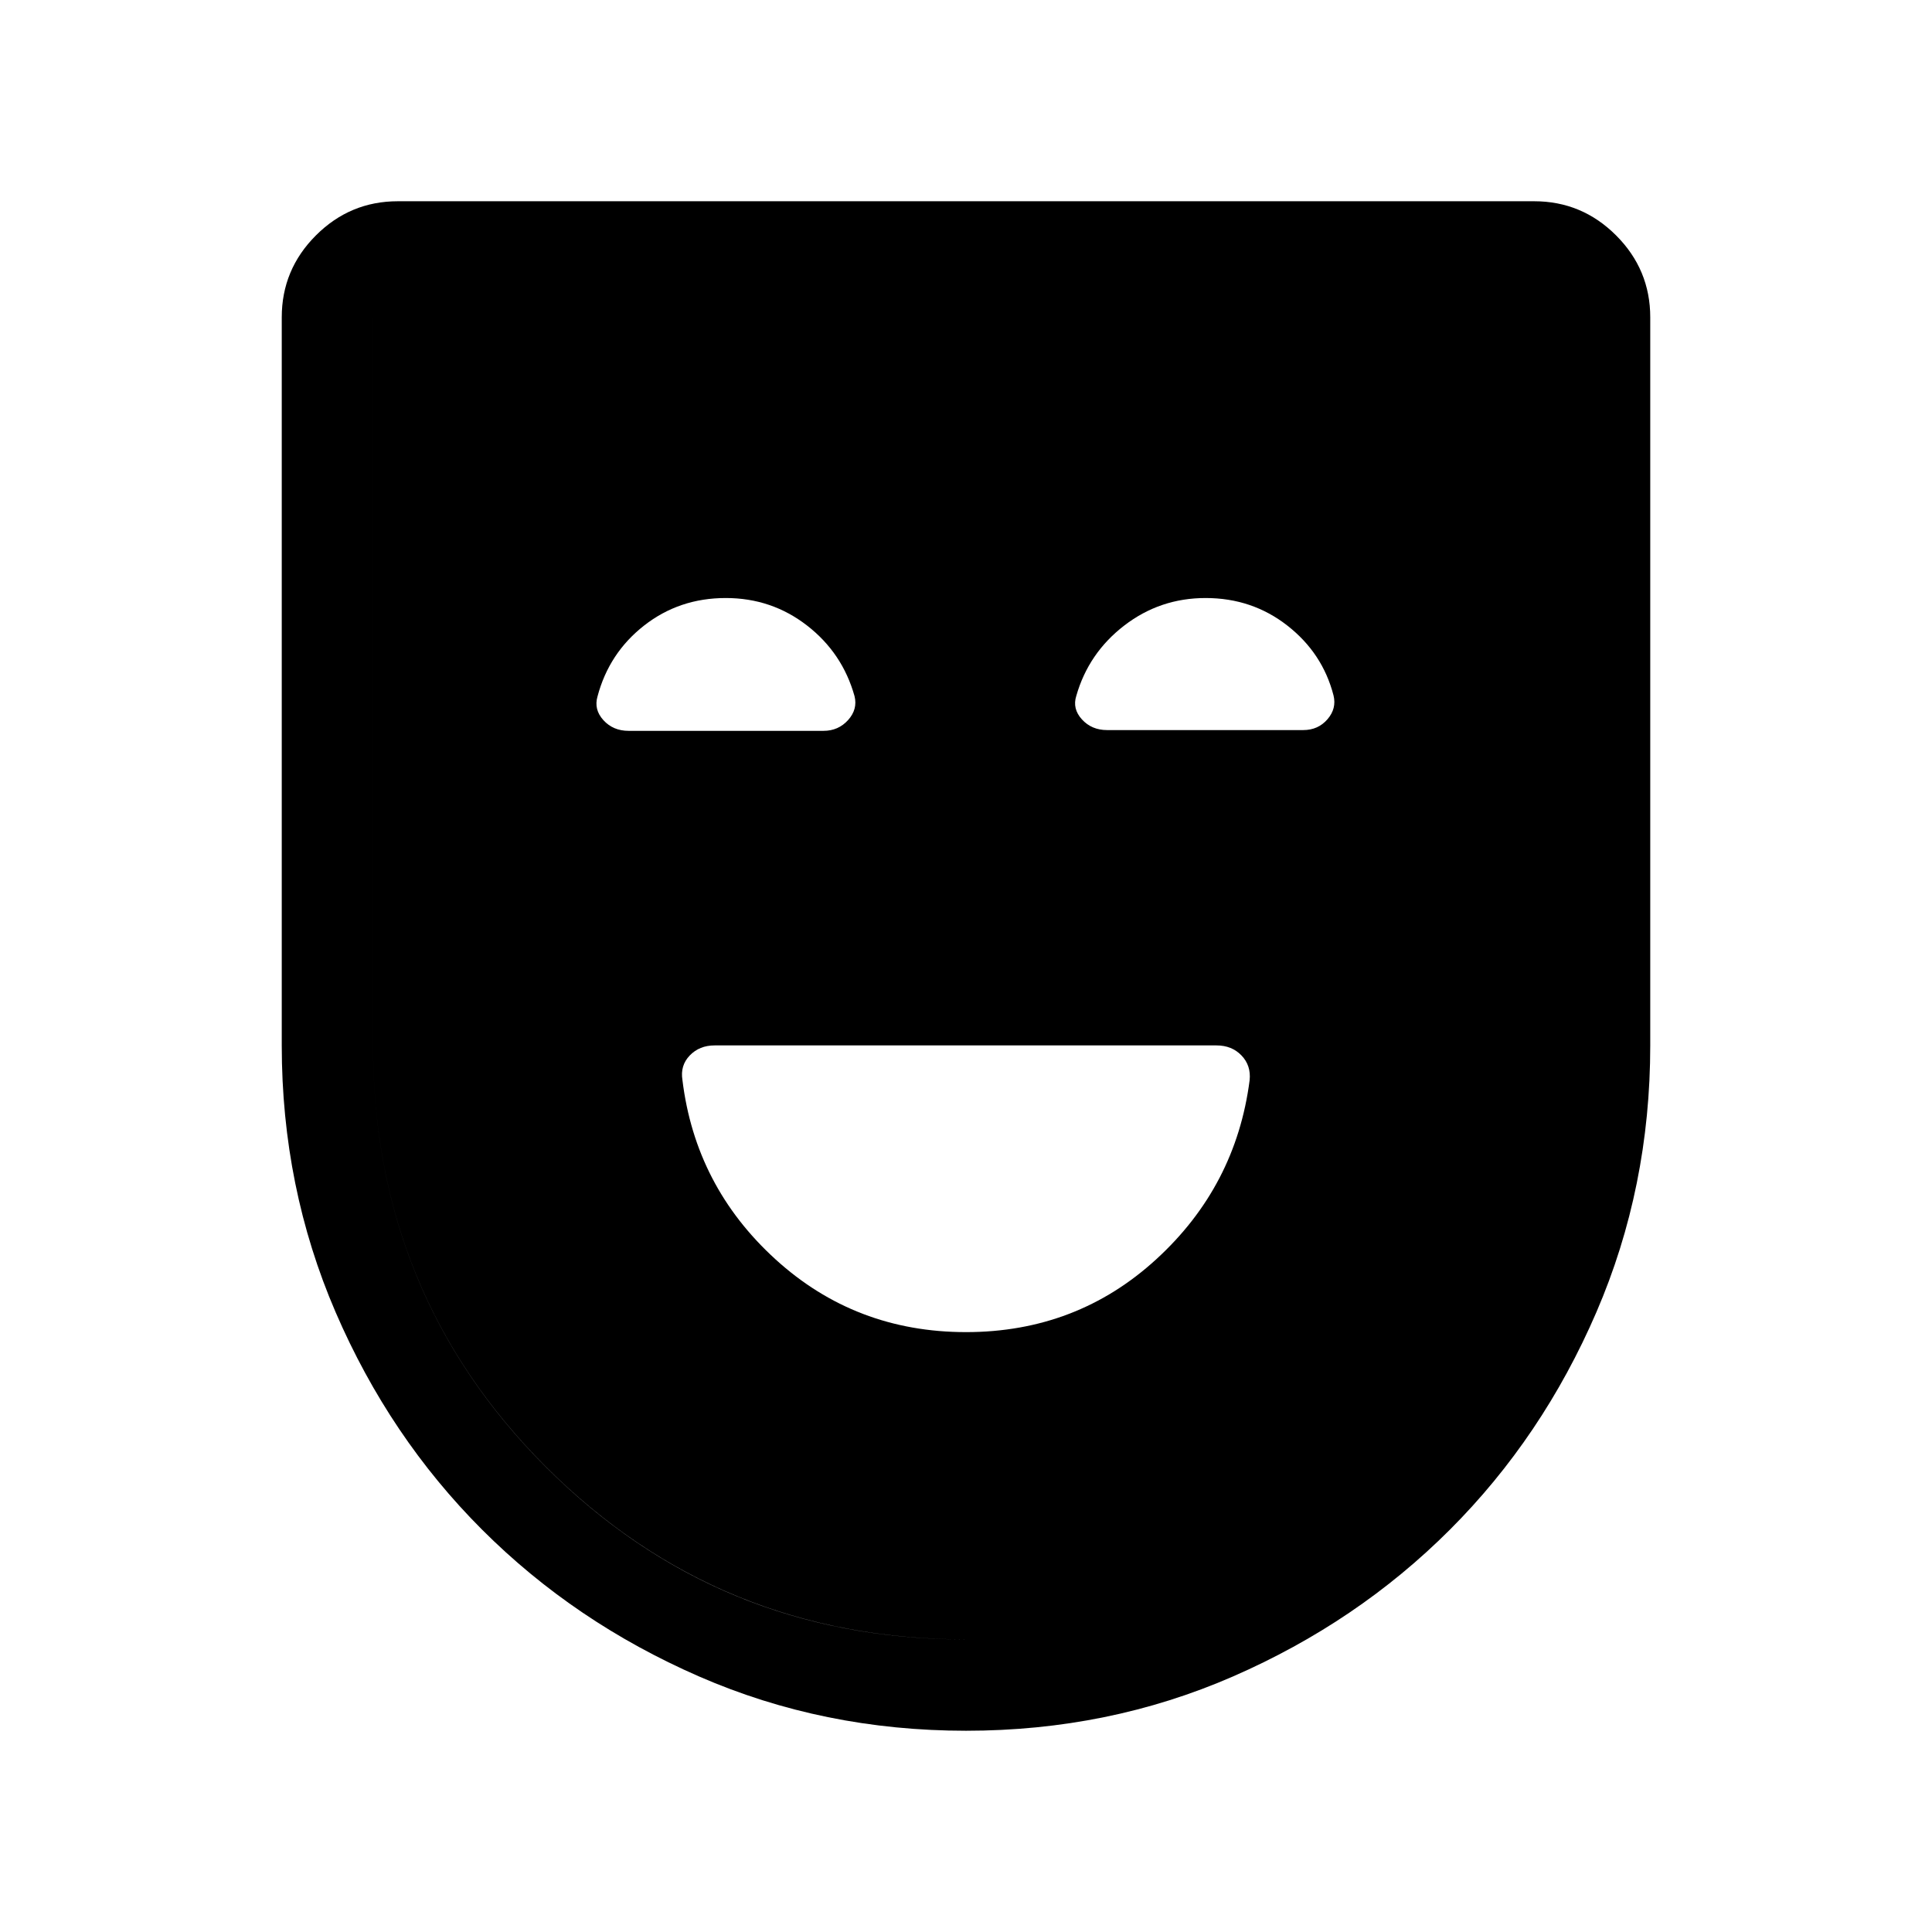 <svg xmlns="http://www.w3.org/2000/svg" height="48" viewBox="0 -960 960 960" width="48"><path d="M480-298.078q55 0 94.559-36.219 39.56-36.219 46.377-88.954.755-7.288-4.036-12.288-4.792-5-12.439-5H355.092q-7.553 0-12.36 5-4.808 5-3.633 12.209 6.44 52.791 46.171 89.022 39.73 36.23 94.73 36.23Zm.022 198.077q-70.791 0-132.637-26.962-61.846-26.961-107.846-72.961-45.999-46-72.768-108.038-26.77-62.038-26.77-132.577v-361.767q0-23.75 16.972-40.721 16.971-16.972 40.721-16.972h564.612q23.75 0 40.721 16.972 16.972 16.971 16.972 40.721v361.767q0 70.539-26.77 132.577-26.769 62.038-72.768 108.038-46 46-107.824 72.961-61.824 26.962-132.615 26.962Zm-.269-45.384q122.939 0 208.901-85.846 85.961-85.846 85.961-209.308v-361.767q0-5.385-3.462-8.847-3.462-3.462-8.847-3.462H197.694q-5.385 0-8.847 3.462-3.462 3.462-3.462 8.847v361.767q0 123.462 85.715 209.308 85.714 85.846 208.653 85.846Zm.301 0q-123.131 0-208.9-85.846t-85.769-209.308v-374.076h589.23v374.076q0 123.462-85.907 209.308-85.907 85.846-208.654 85.846Zm-119.438-517.46q-23.077 0-40.538 13.653-17.462 13.654-23.182 35.255-1.895 6.476 2.933 11.784 4.829 5.307 12.514 5.307h96.843q7.394 0 12.22-5.355 4.825-5.356 3.209-11.875-6-21.462-23.617-35.116-17.617-13.653-40.382-13.653Zm238.455 0q-22.684 0-40.445 13.677-17.761 13.678-23.83 34.965-2.027 6.357 2.802 11.665 4.828 5.308 12.513 5.308h97.459q7.394 0 12.027-5.356 4.633-5.356 3.018-11.875-5.426-21.022-22.954-34.703-17.529-13.681-40.59-13.681Z"/></svg>